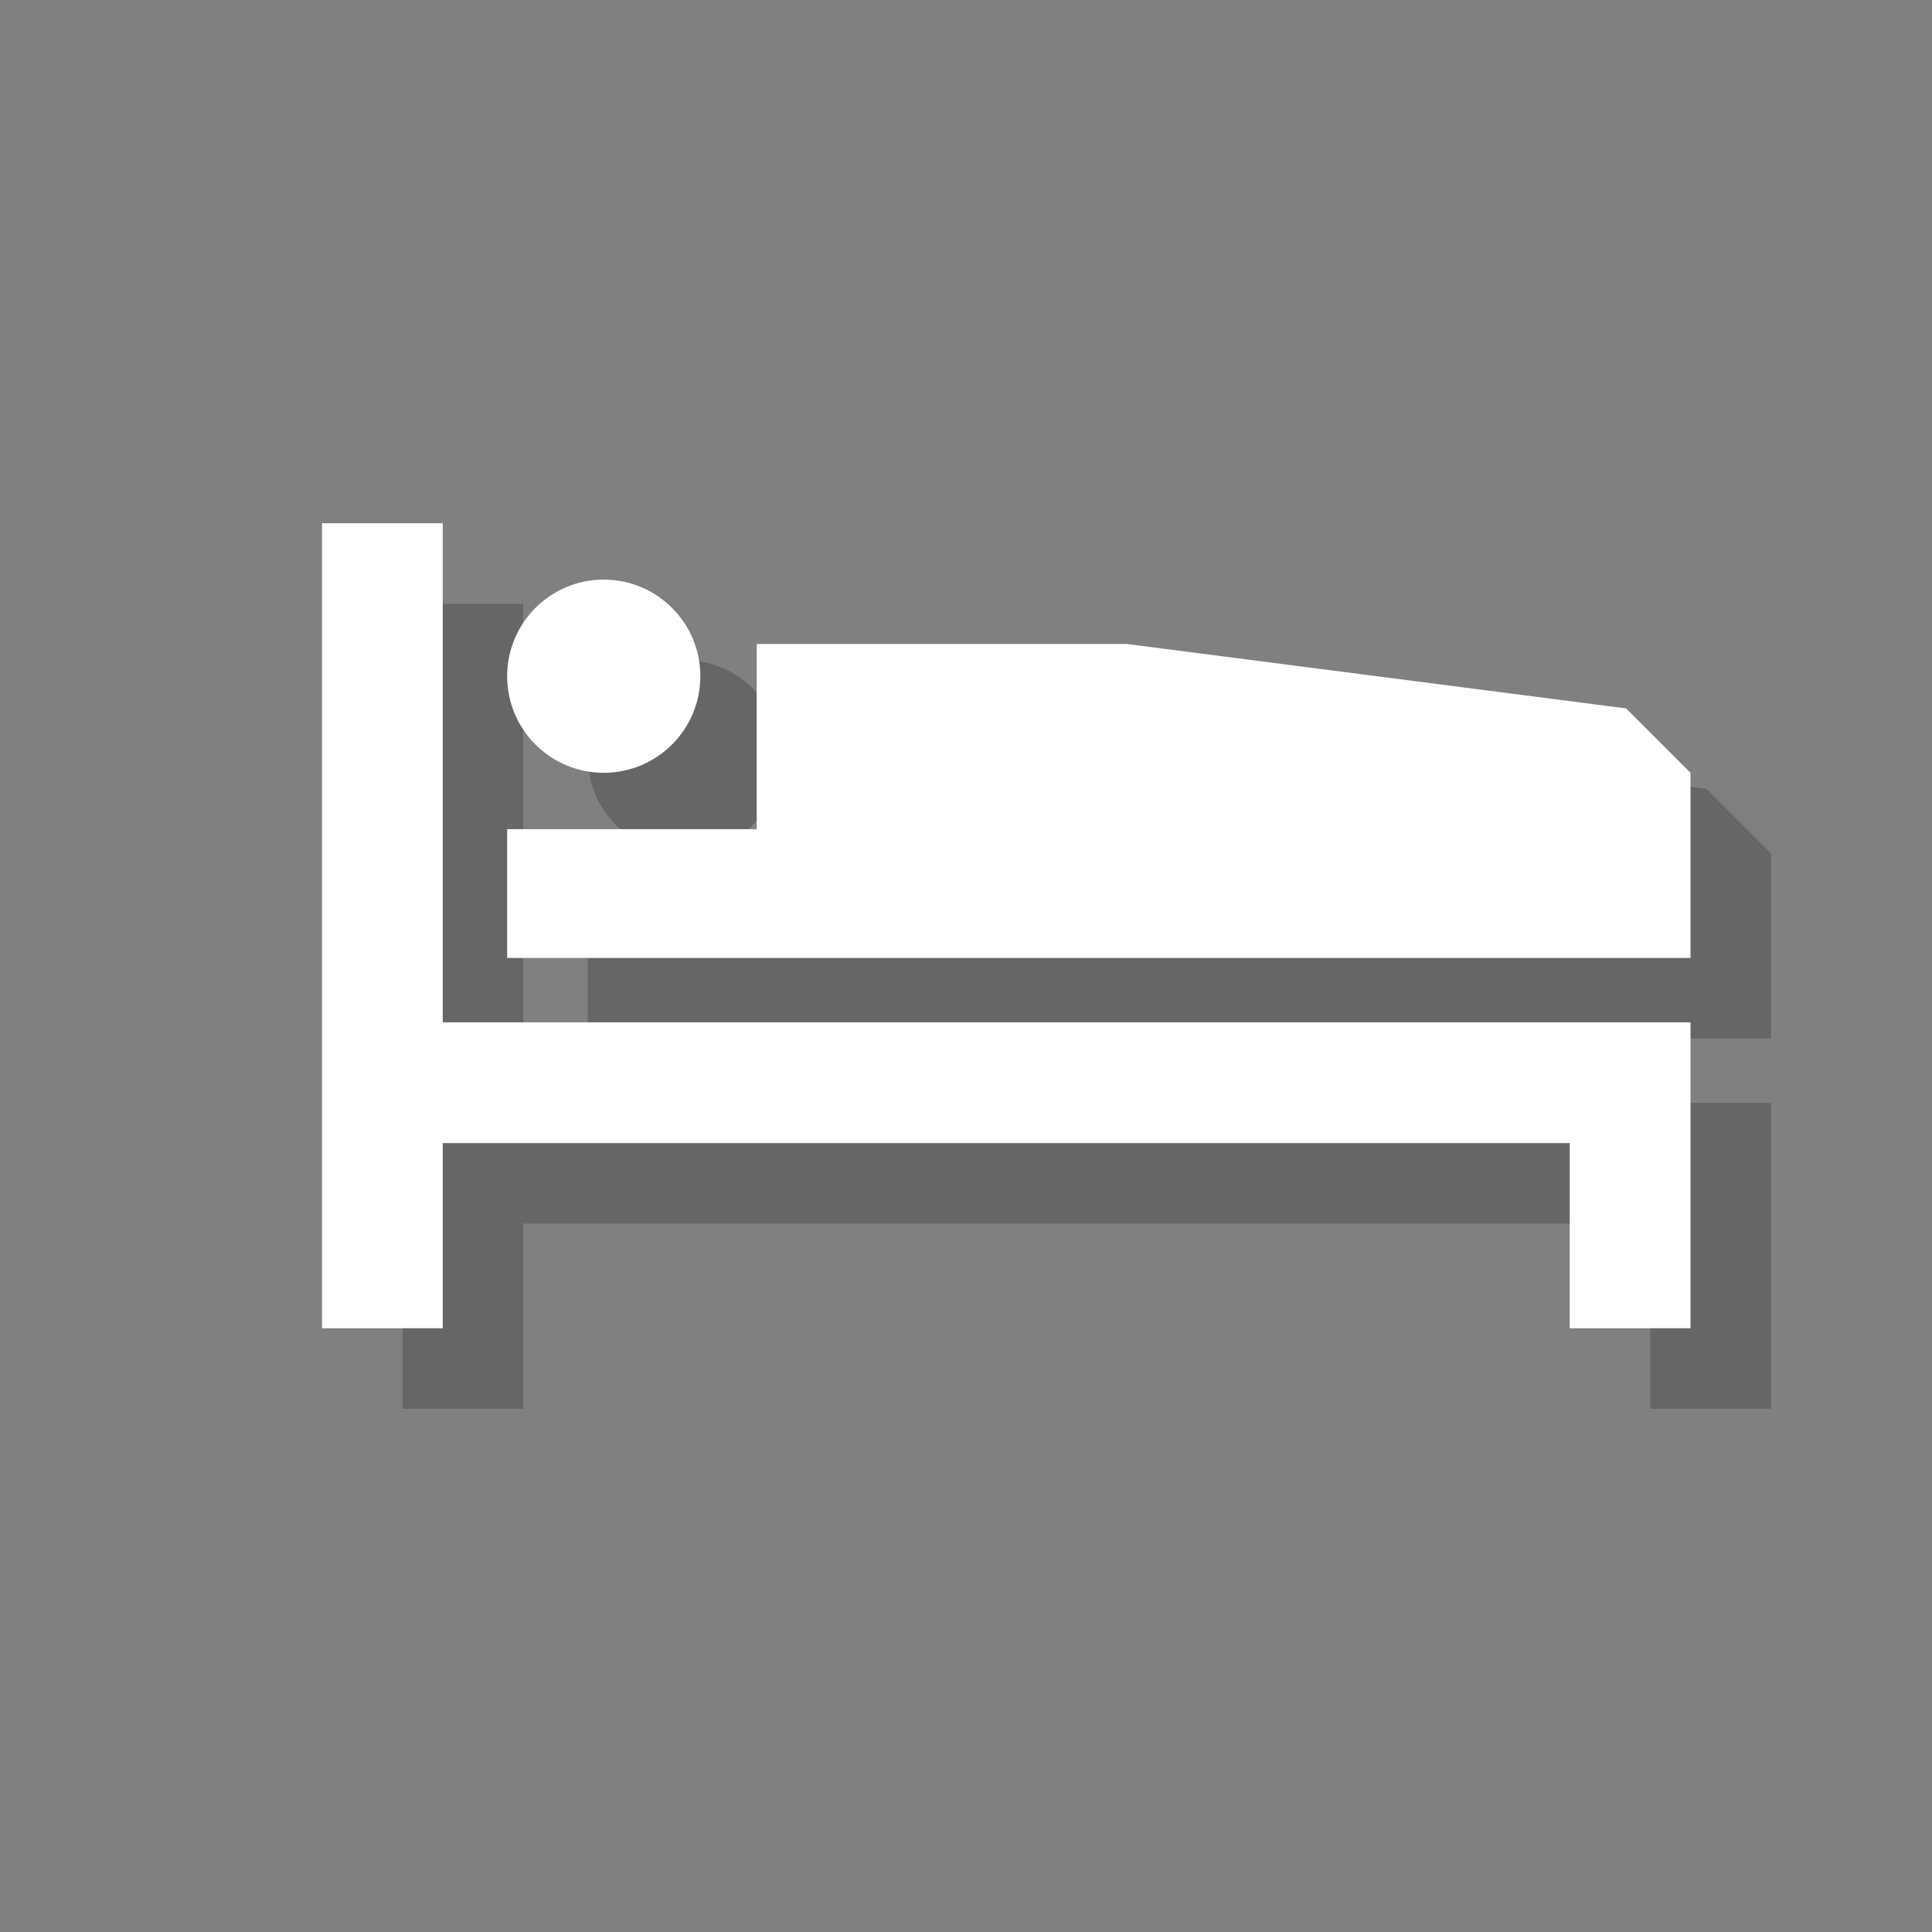 <?xml version="1.0" encoding="utf-8"?>
<!-- Generator: Adobe Illustrator 18.1.1, SVG Export Plug-In . SVG Version: 6.00 Build 0)  -->
<svg version="1.1" xmlns="http://www.w3.org/2000/svg" xmlns:xlink="http://www.w3.org/1999/xlink" x="0px" y="0px"
	 viewBox="0 0 24 24" enable-background="new 0 0 24 24" xml:space="preserve">
<rect x="0" y="0" width="24" height="24" fill="#808080" stroke="none"/>
<g id="shadows">
	<g opacity="0.2">
		<polygon points="5,7.5 6.5,7.5 6.5,13.7 22,13.7 22,17.5 20.5,17.5 20.5,15.2 6.5,15.2 6.5,17.5 5,17.5 		"/>
		<polygon points="7.3,12.9 22,12.9 22,10.6 21.2,9.8 15,9 10.4,9 10.4,11.3 7.3,11.3 		"/>
		<circle cx="8.5" cy="9.4" r="1.2"/>
	</g>
</g>
<g id="icons">
	<g>
		<polygon fill="#FFFFFF" points="4,6.5 5.5,6.5 5.5,12.7 21,12.7 21,16.5 19.5,16.5 19.5,14.2 5.5,14.2 5.5,16.5 4,16.5 		"/>
		<polygon fill="#FFFFFF" points="6.3,11.9 21,11.9 21,9.6 20.2,8.8 14,8 9.4,8 9.4,10.3 6.3,10.3 		"/>
		<circle fill="#FFFFFF" cx="7.5" cy="8.4" r="1.2"/>
	</g>
</g>
<g id="guides">
</g>
</svg>
